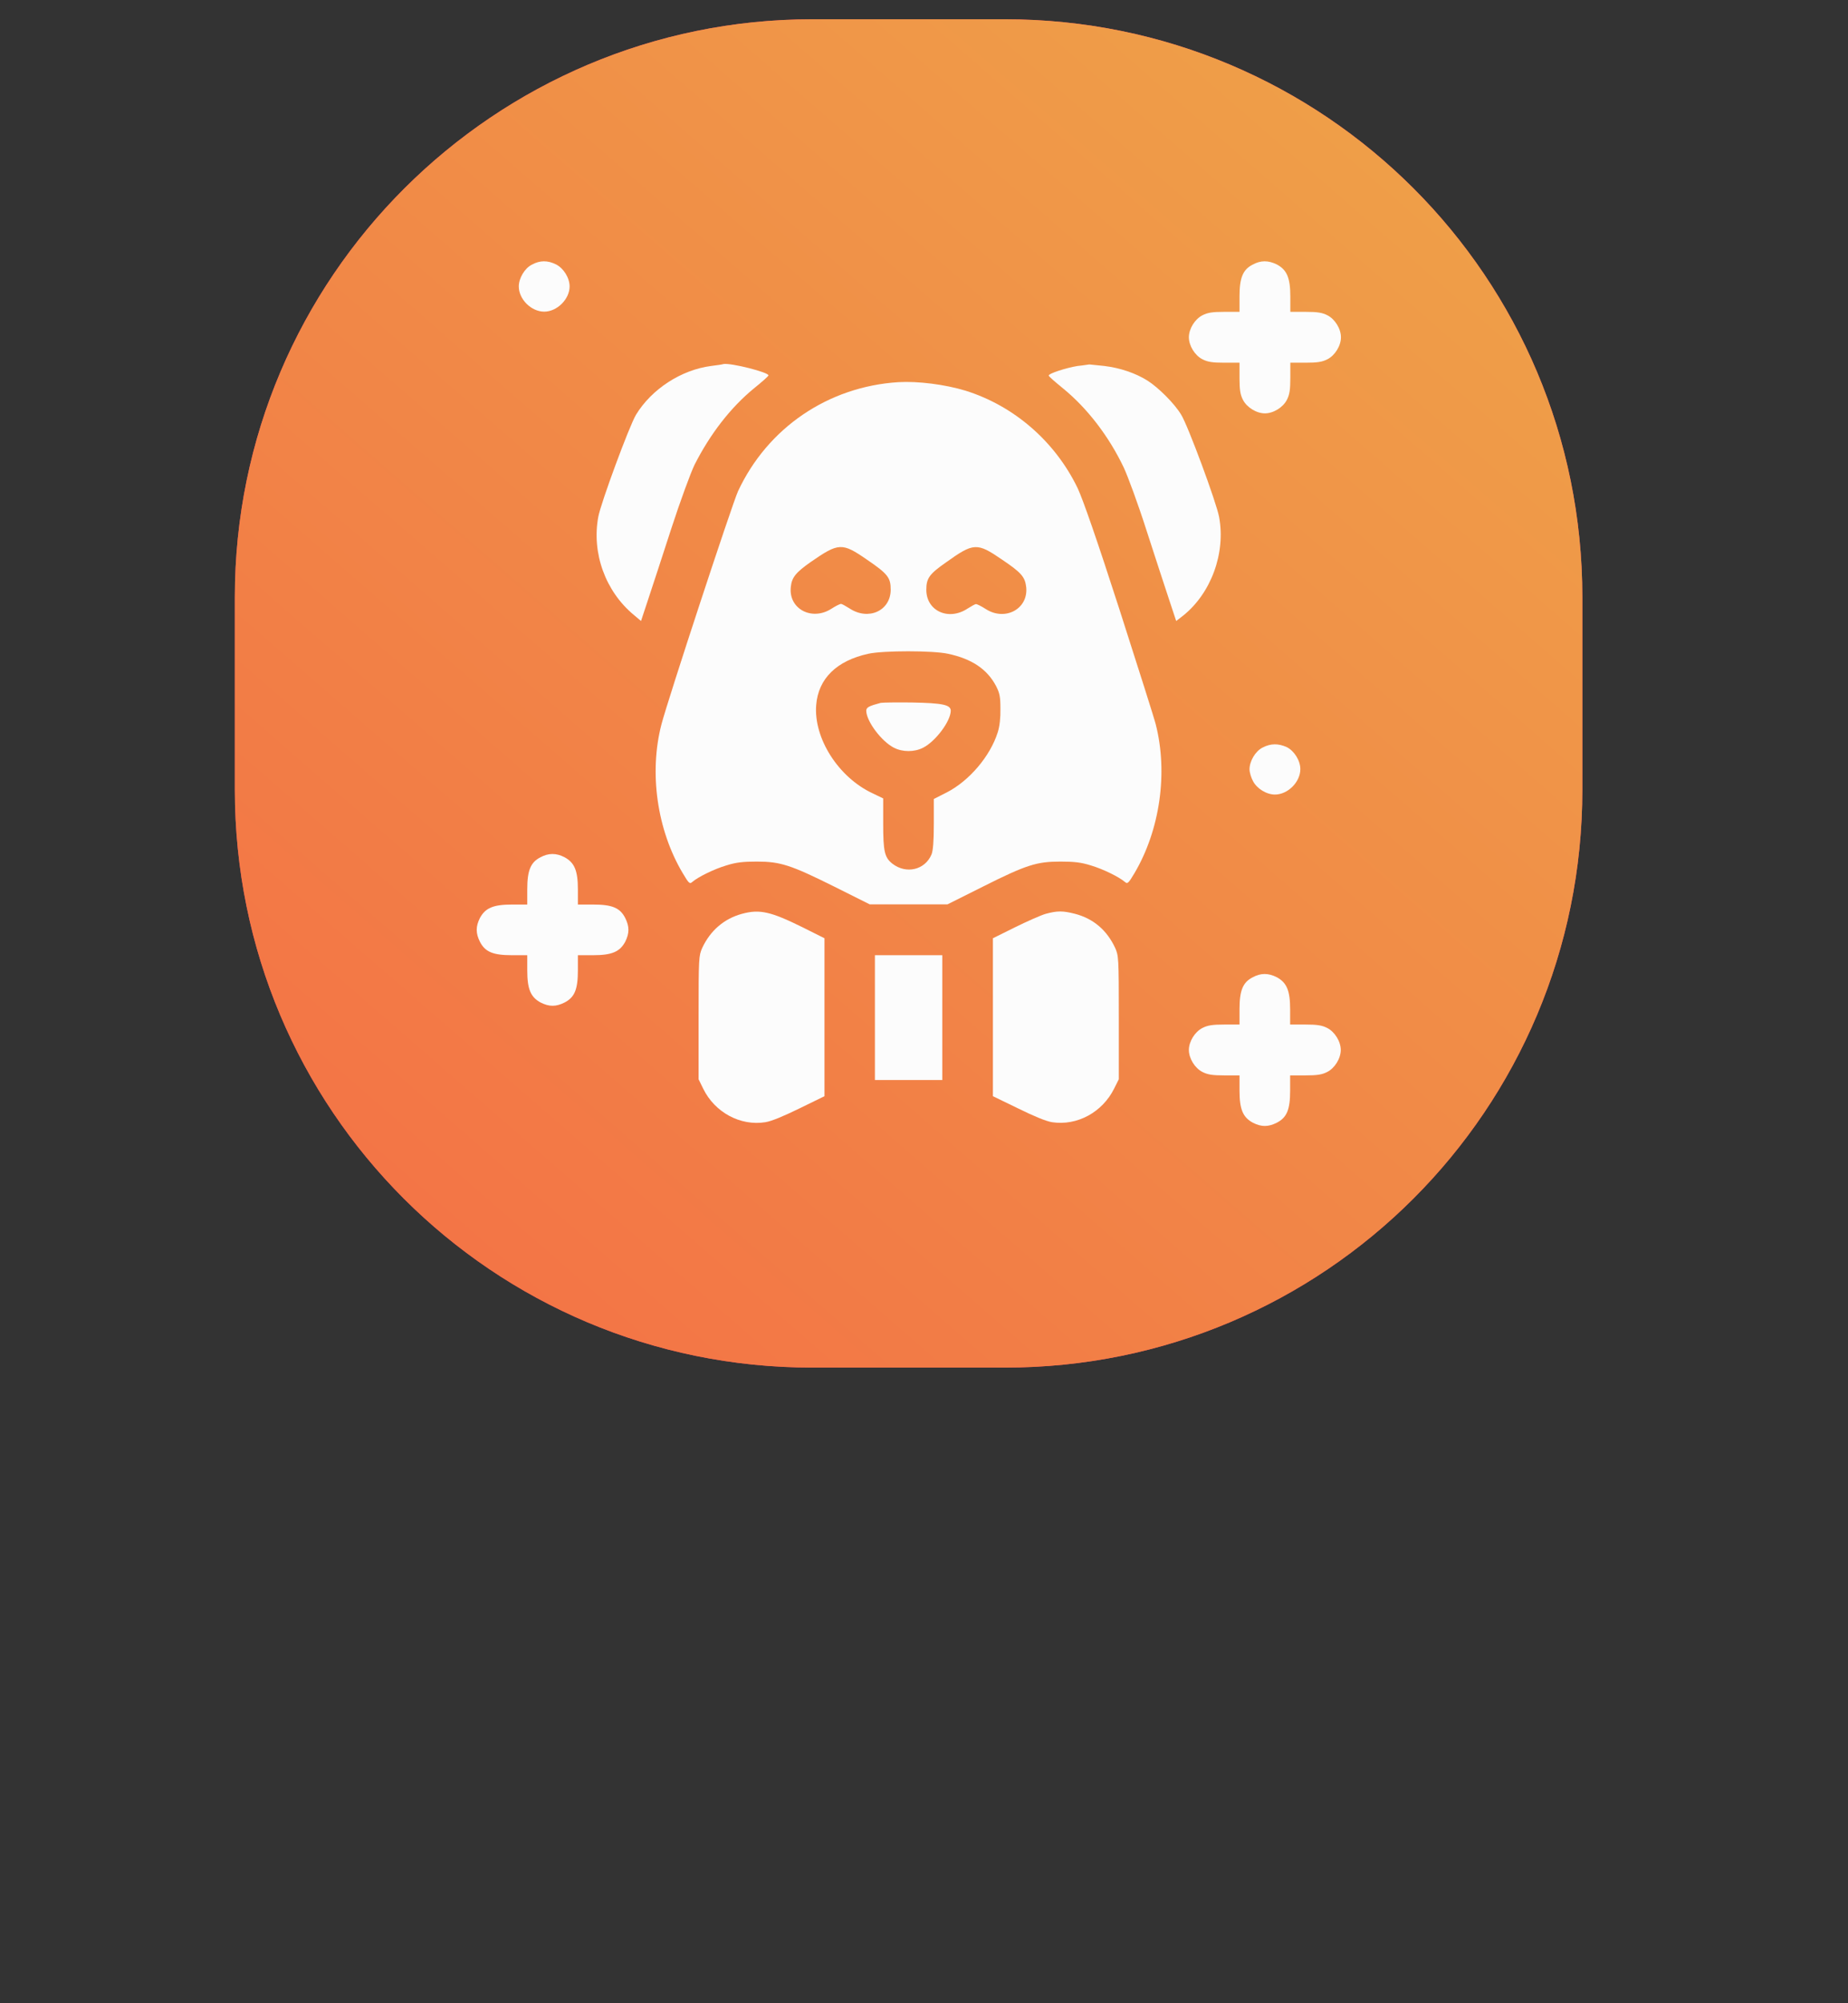 <?xml version="1.0" encoding="utf-8"?>
<!-- Generator: Adobe Illustrator 25.0.0, SVG Export Plug-In . SVG Version: 6.00 Build 0)  -->
<svg width="96" height="104" version="1.1" id="Layer_1" xmlns="http://www.w3.org/2000/svg" xmlns:xlink="http://www.w3.org/1999/xlink" x="0px" y="0px"
	 viewBox="0 0 96 104" style="enable-background:new 0 0 96 104;" xml:space="preserve">
<rect x="0" y="0" width="96" height="104" fill="#333333" stroke="none"/>
<style type="text/css">
	.st0{fill-rule:evenodd;clip-rule:evenodd;fill:#FF4361;}
	.st1{fill-rule:evenodd;clip-rule:evenodd;fill:url(#SVGID_1_);}
	.st2{fill-rule:evenodd;clip-rule:evenodd;fill:url(#SVGID_2_);}
	.st3{fill:#FCFCFC;}
</style>
<g>
	<path class="st0" d="M47.7,17c14.6,0,26.5,11.9,26.5,26.5S62.3,70,47.7,70S21.2,58.1,21.2,43.5S33.1,17,47.7,17z"/>
	
		<linearGradient id="SVGID_1_" gradientUnits="userSpaceOnUse" x1="20.198" y1="1049.109" x2="75.205" y2="985.888" gradientTransform="matrix(1 0 0 1 0 -974)">
		<stop  offset="0" style="stop-color:#F80759"/>
		<stop  offset="1" style="stop-color:#BC4E9C"/>
	</linearGradient>
	<path class="st1" d="M47.7,17c14.6,0,26.5,11.9,26.5,26.5S62.3,70,47.7,70S21.2,58.1,21.2,43.5S33.1,17,47.7,17z"/>
</g>
<path class="st0" d="M42.2,1h10c16.6,0,30,13.4,30,30v10c0,16.6-13.4,30-30,30h-10c-16.6,0-30-13.4-30-30V31
	C12.2,14.4,25.7,1,42.2,1z"/>
<linearGradient id="SVGID_2_" gradientUnits="userSpaceOnUse" x1="11.207" y1="1051.387" x2="83.216" y2="968.625" gradientTransform="matrix(1 0 0 1 0 -974)">
	<stop  offset="0" style="stop-color:#F46B45"/>
	<stop  offset="1" style="stop-color:#EEA849"/>
</linearGradient>
<path class="st2" d="M42.2,1h10c16.6,0,30,13.4,30,30v10c0,16.6-13.4,30-30,30h-10c-16.6,0-30-13.4-30-30V31
	C12.2,14.4,25.7,1,42.2,1z"/>
<g transform="translate(0,512) scale(0.1,-0.1)">
	<path class="st3" d="M276.3,4982.6c-3.8-1.9-6.8-7.1-6.8-11.3c0-6.7,6.5-13.1,13.2-13.1s13.2,6.5,13.2,13.1c0,4.4-3.1,9.4-7,11.4
		C284.5,4984.9,280.5,4984.9,276.3,4982.6z"/>
	<path class="st3" d="M650.7,4982.6c-5.1-2.6-6.8-6.9-6.8-16.6v-7.9H636c-6.2,0-8.7-0.4-11.4-1.8c-3.9-2-7-7-7-11.4s3.1-9.4,7-11.4
		c2.7-1.4,5.2-1.8,11.4-1.8h7.9v-7.9c0-6.2,0.4-8.7,1.8-11.4c2-3.9,7-7,11.4-7s9.4,3.1,11.4,7c1.4,2.7,1.8,5.2,1.8,11.4v7.9h7.9
		c6.2,0,8.7,0.4,11.4,1.8c3.9,2,7,7,7,11.4s-3.1,9.4-7,11.4c-2.7,1.4-5.2,1.8-11.4,1.8h-7.9v7.9c0,9.8-1.8,13.9-7,16.7
		C658.8,4984.9,654.9,4984.9,650.7,4982.6z"/>
	<path class="st3" d="M369.4,4930c-15.5-2-30.9-12-39-25.3c-3.5-5.8-18.3-45.9-19.6-53c-3.5-18.8,3.7-38.7,18.4-50.9l3.8-3.2
		l3.7,11.2c2.1,6.2,7.5,22.9,12.1,37s10,28.8,12,32.9c8.1,16,18.8,29.8,30.9,39.7c4.1,3.3,7.5,6.3,7.5,6.7
		c0.2,1.6-19.6,6.6-23.4,5.9C375.4,4930.8,372.6,4930.4,369.4,4930z"/>
	<path class="st3" d="M559.8,4930c-5.7-0.9-15.2-3.9-15-5c0-0.4,3.3-3.3,7.5-6.7c12.6-10.3,23.8-24.9,31.5-41.1
		c2.1-4.5,7.5-19.1,11.8-32.6c4.4-13.5,9.6-29.6,11.7-35.8l3.7-11.2l3.5,2.7c14.6,11.6,22.3,32.5,18.8,51.3
		c-1.3,7.3-16.1,47.3-19.7,53.1c-3.4,5.7-11.7,14-17.5,17.7c-6.2,3.9-14.2,6.6-22.4,7.6c-4,0.4-7.5,0.8-7.8,0.8
		C565.5,4930.8,562.9,4930.3,559.8,4930z"/>
	<path class="st3" d="M466.7,4921.6c-36.6-2.3-68-23.8-83.3-56.6c-3-6.5-36.6-108.7-39.8-121.1c-6.5-25.1-2.3-54.7,11-77.1
		c3.2-5.4,3.7-5.9,5-4.7c3,2.6,11.3,6.7,17.7,8.6c5.1,1.6,8.7,2,15.8,2c12.3,0,17.6-1.7,40.5-13.1l18.2-9.1H472h20.2l18.2,9.1
		c22.9,11.5,28.2,13.1,40.5,13.1c7.1,0,10.7-0.4,15.8-2c6.4-1.9,14.7-6,17.7-8.6c1.3-1.1,1.8-0.7,5,4.7c13.2,22.4,17.4,52,11,77.1
		c-0.7,2.9-9.2,29.6-18.8,59.5c-11.8,36.6-19,57.2-21.8,63.2c-11.7,24.2-33,42.7-58.3,50.6C490.9,4920.4,476.9,4922.2,466.7,4921.6z
		 M450.3,4829.5c10.9-7.4,12.4-9.4,12.4-15.6c0-11-11.6-16.3-21.5-9.7c-1.9,1.2-3.9,2.3-4.3,2.3c-0.5,0-2.8-1.1-5.1-2.6
		c-10.1-6.4-22.2,0-21,11.3c0.5,5,2.5,7.5,10.3,13C435.7,4838.3,437.4,4838.4,450.3,4829.5z M520.5,4829.5c10.1-6.8,12-9,12.6-14.4
		c1.1-11.3-11-17.7-21-11.3c-2.3,1.5-4.6,2.6-5.1,2.6c-0.4,0-2.4-1.1-4.3-2.3c-9.9-6.6-21.5-1.3-21.5,9.7c0,6,1.6,8.2,10.2,14.2
		C505.8,4838.3,507.5,4838.4,520.5,4829.5z M492.4,4780.6c12.4-2.6,20.4-8,25-16.7c1.9-3.7,2.3-5.6,2.3-11.8
		c0.1-4.7-0.4-9.2-1.4-12.3c-3.9-12.4-14.8-25.2-26.5-31.2l-6.7-3.4v-13c0-9-0.4-13.8-1.2-15.8c-3.4-8.1-13.2-10.3-20.3-4.8
		c-4.1,3.2-4.8,6.4-4.8,20.8v13.1l-5.4,2.6c-17.9,8.3-30.8,28.7-29.4,45.9c1.1,13.7,10.6,23,27.1,26.6
		C458.8,4782.3,484.6,4782.3,492.4,4780.6z"/>
	<path class="st3" d="M457.5,4755.1c-6-1.6-7.5-2.3-7.5-4.1c0.1-5.5,7.9-15.9,14.4-19.2c4.5-2.3,10.6-2.3,15.1,0
		c6.5,3.3,14.3,13.7,14.4,19.2c0,3.1-4.2,4-20.2,4.3C465.8,4755.4,458.5,4755.3,457.5,4755.1z"/>
	<path class="st3" d="M655.9,4731.9c-3.8-1.9-6.8-7.1-6.8-11.3c0-1.5,0.8-4.3,1.8-6.1c2-3.9,7-7,11.4-7c6.7,0,13.2,6.5,13.2,13.2
		c0,4.4-3.1,9.4-7,11.4C664.1,4734.1,660.1,4734.1,655.9,4731.9z"/>
	<path class="st3" d="M280.7,4674.9c-5.1-2.6-6.8-6.9-6.8-16.6v-7.9H266c-9.8,0-13.9-1.8-16.7-7c-2.2-4.4-2.2-7.9,0-12.3
		c2.7-5.3,6.8-7,16.7-7h7.9v-7.9c0-9.8,1.8-13.9,7-16.7c4.4-2.2,7.9-2.2,12.3,0c5.3,2.7,7,6.8,7,16.7v7.9h7.9c9.8,0,13.9,1.8,16.7,7
		c2.2,4.4,2.2,7.9,0,12.3c-2.7,5.3-6.8,7-16.7,7h-7.9v7.9c0,9.8-1.8,13.9-7,16.7C288.9,4677.2,284.9,4677.2,280.7,4674.9z"/>
	<path class="st3" d="M385.5,4645.6c-9.3-2.5-16.5-8.7-20.7-17.7c-1.8-4.1-1.9-5-1.9-36.2v-32l2.4-4.9c6-12.3,19.3-19.5,32.3-17.4
		c3.2,0.5,9.4,3.1,17.8,7.2l12.9,6.3v41v41l-11.4,5.7C400.5,4646.7,394.7,4648.1,385.5,4645.6z"/>
	<path class="st3" d="M543.3,4645.6c-2.5-0.7-9.7-3.9-16-7l-11.5-5.7v-41v-41l13-6.3c8.3-4.1,14.6-6.7,17.7-7.2
		c13.1-2,26.2,5.2,32.3,17.5l2.4,4.8v32c0,31.2-0.1,32.1-1.9,36.2c-4.3,9.2-11.3,15.2-20.9,17.7
		C552.1,4647.2,549.3,4647.2,543.3,4645.6z"/>
	<path class="st3" d="M454.5,4591.7v-32.4H472h17.5v32.4v32.4H472h-17.5V4591.7z"/>
	<path class="st3" d="M650.7,4612.6c-5.1-2.6-6.8-6.9-6.8-16.6v-7.9H636c-6.2,0-8.7-0.4-11.4-1.8c-3.9-2-7-7-7-11.4s3.1-9.4,7-11.4
		c2.7-1.4,5.2-1.8,11.4-1.8h7.9v-7.9c0-9.8,1.8-13.9,7-16.7c4.4-2.2,7.9-2.2,12.3,0c5.3,2.7,7,6.8,7,16.7v7.9h7.9
		c6.2,0,8.7,0.4,11.4,1.8c3.9,2,7,7,7,11.4s-3.1,9.4-7,11.4c-2.7,1.4-5.2,1.8-11.4,1.8h-7.9v7.9c0,9.8-1.8,13.9-7,16.7
		C658.8,4614.9,654.9,4614.9,650.7,4612.6z"/>
</g>
</svg>
